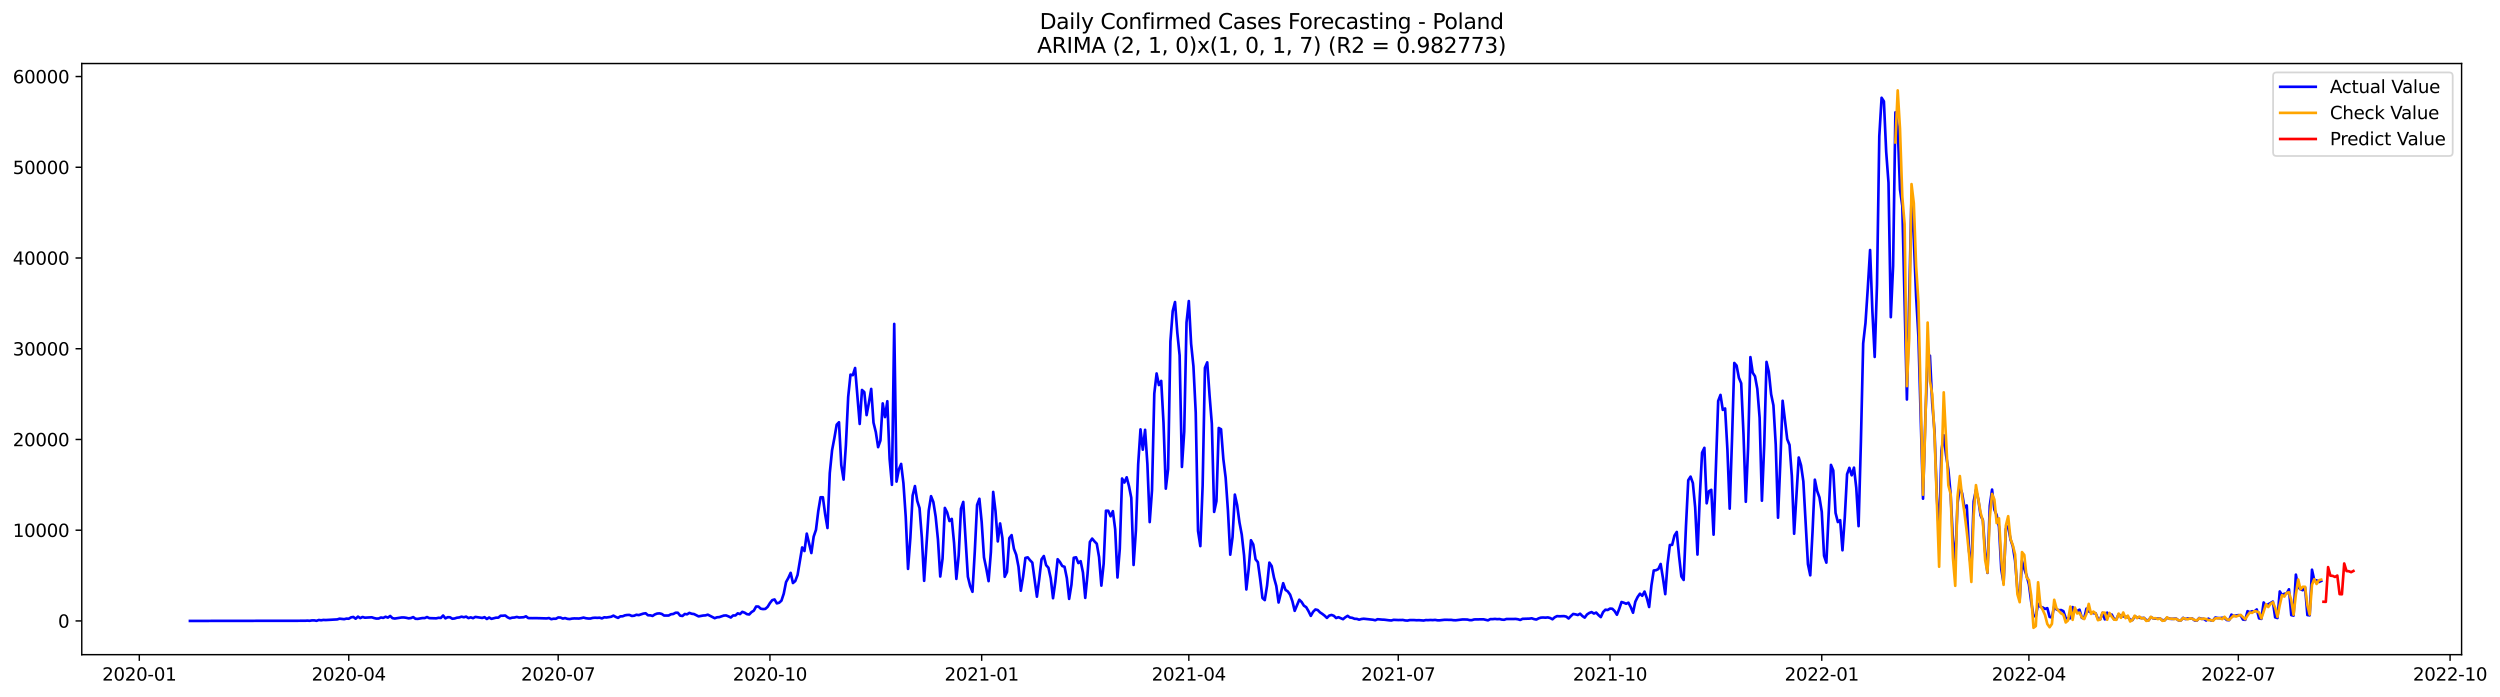 <?xml version="1.0" encoding="utf-8" standalone="no"?>
<!DOCTYPE svg PUBLIC "-//W3C//DTD SVG 1.1//EN"
  "http://www.w3.org/Graphics/SVG/1.1/DTD/svg11.dtd">
<svg xmlns:xlink="http://www.w3.org/1999/xlink" width="1406.828pt" height="392.274pt" viewBox="0 0 1406.828 392.274" xmlns="http://www.w3.org/2000/svg" version="1.1">
 <defs>
  <style type="text/css">*{stroke-linejoin: round; stroke-linecap: butt}</style>
 </defs>
 <g id="figure_1">
  <g id="patch_1">
   <path d="M 0 392.274 
L 1406.828 392.274 
L 1406.828 0 
L 0 0 
z
" style="fill: #ffffff"/>
  </g>
  <g id="axes_1">
   <g id="patch_2">
    <path d="M 46.013 368.396 
L 1385.213 368.396 
L 1385.213 35.755 
L 46.013 35.755 
z
" style="fill: #ffffff"/>
   </g>
   <g id="matplotlib.axis_1">
    <g id="xtick_1">
     <g id="line2d_1">
      <defs>
       <path id="m3049cdb1d5" d="M 0 0 
L 0 3.5 
" style="stroke: #000000; stroke-width: 0.8"/>
      </defs>
      <g>
       <use xlink:href="#m3049cdb1d5" x="78.392" y="368.396" style="stroke: #000000; stroke-width: 0.8"/>
      </g>
     </g>
     <g id="text_1">
      <!-- 2020-01 -->
      <g transform="translate(57.5 382.994)scale(0.1 -0.1)">
       <defs>
        <path id="DejaVuSans-32" d="M 1228 531 
L 3431 531 
L 3431 0 
L 469 0 
L 469 531 
Q 828 903 1448 1529 
Q 2069 2156 2228 2338 
Q 2531 2678 2651 2914 
Q 2772 3150 2772 3378 
Q 2772 3750 2511 3984 
Q 2250 4219 1831 4219 
Q 1534 4219 1204 4116 
Q 875 4013 500 3803 
L 500 4441 
Q 881 4594 1212 4672 
Q 1544 4750 1819 4750 
Q 2544 4750 2975 4387 
Q 3406 4025 3406 3419 
Q 3406 3131 3298 2873 
Q 3191 2616 2906 2266 
Q 2828 2175 2409 1742 
Q 1991 1309 1228 531 
z
" transform="scale(0.016)"/>
        <path id="DejaVuSans-30" d="M 2034 4250 
Q 1547 4250 1301 3770 
Q 1056 3291 1056 2328 
Q 1056 1369 1301 889 
Q 1547 409 2034 409 
Q 2525 409 2770 889 
Q 3016 1369 3016 2328 
Q 3016 3291 2770 3770 
Q 2525 4250 2034 4250 
z
M 2034 4750 
Q 2819 4750 3233 4129 
Q 3647 3509 3647 2328 
Q 3647 1150 3233 529 
Q 2819 -91 2034 -91 
Q 1250 -91 836 529 
Q 422 1150 422 2328 
Q 422 3509 836 4129 
Q 1250 4750 2034 4750 
z
" transform="scale(0.016)"/>
        <path id="DejaVuSans-2d" d="M 313 2009 
L 1997 2009 
L 1997 1497 
L 313 1497 
L 313 2009 
z
" transform="scale(0.016)"/>
        <path id="DejaVuSans-31" d="M 794 531 
L 1825 531 
L 1825 4091 
L 703 3866 
L 703 4441 
L 1819 4666 
L 2450 4666 
L 2450 531 
L 3481 531 
L 3481 0 
L 794 0 
L 794 531 
z
" transform="scale(0.016)"/>
       </defs>
       <use xlink:href="#DejaVuSans-32"/>
       <use xlink:href="#DejaVuSans-30" x="63.623"/>
       <use xlink:href="#DejaVuSans-32" x="127.246"/>
       <use xlink:href="#DejaVuSans-30" x="190.869"/>
       <use xlink:href="#DejaVuSans-2d" x="254.492"/>
       <use xlink:href="#DejaVuSans-30" x="290.576"/>
       <use xlink:href="#DejaVuSans-31" x="354.199"/>
      </g>
     </g>
    </g>
    <g id="xtick_2">
     <g id="line2d_2">
      <g>
       <use xlink:href="#m3049cdb1d5" x="196.252" y="368.396" style="stroke: #000000; stroke-width: 0.8"/>
      </g>
     </g>
     <g id="text_2">
      <!-- 2020-04 -->
      <g transform="translate(175.36 382.994)scale(0.1 -0.1)">
       <defs>
        <path id="DejaVuSans-34" d="M 2419 4116 
L 825 1625 
L 2419 1625 
L 2419 4116 
z
M 2253 4666 
L 3047 4666 
L 3047 1625 
L 3713 1625 
L 3713 1100 
L 3047 1100 
L 3047 0 
L 2419 0 
L 2419 1100 
L 313 1100 
L 313 1709 
L 2253 4666 
z
" transform="scale(0.016)"/>
       </defs>
       <use xlink:href="#DejaVuSans-32"/>
       <use xlink:href="#DejaVuSans-30" x="63.623"/>
       <use xlink:href="#DejaVuSans-32" x="127.246"/>
       <use xlink:href="#DejaVuSans-30" x="190.869"/>
       <use xlink:href="#DejaVuSans-2d" x="254.492"/>
       <use xlink:href="#DejaVuSans-30" x="290.576"/>
       <use xlink:href="#DejaVuSans-34" x="354.199"/>
      </g>
     </g>
    </g>
    <g id="xtick_3">
     <g id="line2d_3">
      <g>
       <use xlink:href="#m3049cdb1d5" x="314.112" y="368.396" style="stroke: #000000; stroke-width: 0.8"/>
      </g>
     </g>
     <g id="text_3">
      <!-- 2020-07 -->
      <g transform="translate(293.22 382.994)scale(0.1 -0.1)">
       <defs>
        <path id="DejaVuSans-37" d="M 525 4666 
L 3525 4666 
L 3525 4397 
L 1831 0 
L 1172 0 
L 2766 4134 
L 525 4134 
L 525 4666 
z
" transform="scale(0.016)"/>
       </defs>
       <use xlink:href="#DejaVuSans-32"/>
       <use xlink:href="#DejaVuSans-30" x="63.623"/>
       <use xlink:href="#DejaVuSans-32" x="127.246"/>
       <use xlink:href="#DejaVuSans-30" x="190.869"/>
       <use xlink:href="#DejaVuSans-2d" x="254.492"/>
       <use xlink:href="#DejaVuSans-30" x="290.576"/>
       <use xlink:href="#DejaVuSans-37" x="354.199"/>
      </g>
     </g>
    </g>
    <g id="xtick_4">
     <g id="line2d_4">
      <g>
       <use xlink:href="#m3049cdb1d5" x="433.267" y="368.396" style="stroke: #000000; stroke-width: 0.8"/>
      </g>
     </g>
     <g id="text_4">
      <!-- 2020-10 -->
      <g transform="translate(412.375 382.994)scale(0.1 -0.1)">
       <use xlink:href="#DejaVuSans-32"/>
       <use xlink:href="#DejaVuSans-30" x="63.623"/>
       <use xlink:href="#DejaVuSans-32" x="127.246"/>
       <use xlink:href="#DejaVuSans-30" x="190.869"/>
       <use xlink:href="#DejaVuSans-2d" x="254.492"/>
       <use xlink:href="#DejaVuSans-31" x="290.576"/>
       <use xlink:href="#DejaVuSans-30" x="354.199"/>
      </g>
     </g>
    </g>
    <g id="xtick_5">
     <g id="line2d_5">
      <g>
       <use xlink:href="#m3049cdb1d5" x="552.422" y="368.396" style="stroke: #000000; stroke-width: 0.8"/>
      </g>
     </g>
     <g id="text_5">
      <!-- 2021-01 -->
      <g transform="translate(531.53 382.994)scale(0.1 -0.1)">
       <use xlink:href="#DejaVuSans-32"/>
       <use xlink:href="#DejaVuSans-30" x="63.623"/>
       <use xlink:href="#DejaVuSans-32" x="127.246"/>
       <use xlink:href="#DejaVuSans-31" x="190.869"/>
       <use xlink:href="#DejaVuSans-2d" x="254.492"/>
       <use xlink:href="#DejaVuSans-30" x="290.576"/>
       <use xlink:href="#DejaVuSans-31" x="354.199"/>
      </g>
     </g>
    </g>
    <g id="xtick_6">
     <g id="line2d_6">
      <g>
       <use xlink:href="#m3049cdb1d5" x="668.987" y="368.396" style="stroke: #000000; stroke-width: 0.8"/>
      </g>
     </g>
     <g id="text_6">
      <!-- 2021-04 -->
      <g transform="translate(648.095 382.994)scale(0.1 -0.1)">
       <use xlink:href="#DejaVuSans-32"/>
       <use xlink:href="#DejaVuSans-30" x="63.623"/>
       <use xlink:href="#DejaVuSans-32" x="127.246"/>
       <use xlink:href="#DejaVuSans-31" x="190.869"/>
       <use xlink:href="#DejaVuSans-2d" x="254.492"/>
       <use xlink:href="#DejaVuSans-30" x="290.576"/>
       <use xlink:href="#DejaVuSans-34" x="354.199"/>
      </g>
     </g>
    </g>
    <g id="xtick_7">
     <g id="line2d_7">
      <g>
       <use xlink:href="#m3049cdb1d5" x="786.847" y="368.396" style="stroke: #000000; stroke-width: 0.8"/>
      </g>
     </g>
     <g id="text_7">
      <!-- 2021-07 -->
      <g transform="translate(765.955 382.994)scale(0.1 -0.1)">
       <use xlink:href="#DejaVuSans-32"/>
       <use xlink:href="#DejaVuSans-30" x="63.623"/>
       <use xlink:href="#DejaVuSans-32" x="127.246"/>
       <use xlink:href="#DejaVuSans-31" x="190.869"/>
       <use xlink:href="#DejaVuSans-2d" x="254.492"/>
       <use xlink:href="#DejaVuSans-30" x="290.576"/>
       <use xlink:href="#DejaVuSans-37" x="354.199"/>
      </g>
     </g>
    </g>
    <g id="xtick_8">
     <g id="line2d_8">
      <g>
       <use xlink:href="#m3049cdb1d5" x="906.002" y="368.396" style="stroke: #000000; stroke-width: 0.8"/>
      </g>
     </g>
     <g id="text_8">
      <!-- 2021-10 -->
      <g transform="translate(885.11 382.994)scale(0.1 -0.1)">
       <use xlink:href="#DejaVuSans-32"/>
       <use xlink:href="#DejaVuSans-30" x="63.623"/>
       <use xlink:href="#DejaVuSans-32" x="127.246"/>
       <use xlink:href="#DejaVuSans-31" x="190.869"/>
       <use xlink:href="#DejaVuSans-2d" x="254.492"/>
       <use xlink:href="#DejaVuSans-31" x="290.576"/>
       <use xlink:href="#DejaVuSans-30" x="354.199"/>
      </g>
     </g>
    </g>
    <g id="xtick_9">
     <g id="line2d_9">
      <g>
       <use xlink:href="#m3049cdb1d5" x="1025.157" y="368.396" style="stroke: #000000; stroke-width: 0.8"/>
      </g>
     </g>
     <g id="text_9">
      <!-- 2022-01 -->
      <g transform="translate(1004.265 382.994)scale(0.1 -0.1)">
       <use xlink:href="#DejaVuSans-32"/>
       <use xlink:href="#DejaVuSans-30" x="63.623"/>
       <use xlink:href="#DejaVuSans-32" x="127.246"/>
       <use xlink:href="#DejaVuSans-32" x="190.869"/>
       <use xlink:href="#DejaVuSans-2d" x="254.492"/>
       <use xlink:href="#DejaVuSans-30" x="290.576"/>
       <use xlink:href="#DejaVuSans-31" x="354.199"/>
      </g>
     </g>
    </g>
    <g id="xtick_10">
     <g id="line2d_10">
      <g>
       <use xlink:href="#m3049cdb1d5" x="1141.722" y="368.396" style="stroke: #000000; stroke-width: 0.8"/>
      </g>
     </g>
     <g id="text_10">
      <!-- 2022-04 -->
      <g transform="translate(1120.83 382.994)scale(0.1 -0.1)">
       <use xlink:href="#DejaVuSans-32"/>
       <use xlink:href="#DejaVuSans-30" x="63.623"/>
       <use xlink:href="#DejaVuSans-32" x="127.246"/>
       <use xlink:href="#DejaVuSans-32" x="190.869"/>
       <use xlink:href="#DejaVuSans-2d" x="254.492"/>
       <use xlink:href="#DejaVuSans-30" x="290.576"/>
       <use xlink:href="#DejaVuSans-34" x="354.199"/>
      </g>
     </g>
    </g>
    <g id="xtick_11">
     <g id="line2d_11">
      <g>
       <use xlink:href="#m3049cdb1d5" x="1259.582" y="368.396" style="stroke: #000000; stroke-width: 0.8"/>
      </g>
     </g>
     <g id="text_11">
      <!-- 2022-07 -->
      <g transform="translate(1238.69 382.994)scale(0.1 -0.1)">
       <use xlink:href="#DejaVuSans-32"/>
       <use xlink:href="#DejaVuSans-30" x="63.623"/>
       <use xlink:href="#DejaVuSans-32" x="127.246"/>
       <use xlink:href="#DejaVuSans-32" x="190.869"/>
       <use xlink:href="#DejaVuSans-2d" x="254.492"/>
       <use xlink:href="#DejaVuSans-30" x="290.576"/>
       <use xlink:href="#DejaVuSans-37" x="354.199"/>
      </g>
     </g>
    </g>
    <g id="xtick_12">
     <g id="line2d_12">
      <g>
       <use xlink:href="#m3049cdb1d5" x="1378.737" y="368.396" style="stroke: #000000; stroke-width: 0.8"/>
      </g>
     </g>
     <g id="text_12">
      <!-- 2022-10 -->
      <g transform="translate(1357.845 382.994)scale(0.1 -0.1)">
       <use xlink:href="#DejaVuSans-32"/>
       <use xlink:href="#DejaVuSans-30" x="63.623"/>
       <use xlink:href="#DejaVuSans-32" x="127.246"/>
       <use xlink:href="#DejaVuSans-32" x="190.869"/>
       <use xlink:href="#DejaVuSans-2d" x="254.492"/>
       <use xlink:href="#DejaVuSans-31" x="290.576"/>
       <use xlink:href="#DejaVuSans-30" x="354.199"/>
      </g>
     </g>
    </g>
   </g>
   <g id="matplotlib.axis_2">
    <g id="ytick_1">
     <g id="line2d_13">
      <defs>
       <path id="m48a2586367" d="M 0 0 
L -3.5 0 
" style="stroke: #000000; stroke-width: 0.8"/>
      </defs>
      <g>
       <use xlink:href="#m48a2586367" x="46.013" y="349.417" style="stroke: #000000; stroke-width: 0.8"/>
      </g>
     </g>
     <g id="text_13">
      <!-- 0 -->
      <g transform="translate(32.65 353.217)scale(0.1 -0.1)">
       <use xlink:href="#DejaVuSans-30"/>
      </g>
     </g>
    </g>
    <g id="ytick_2">
     <g id="line2d_14">
      <g>
       <use xlink:href="#m48a2586367" x="46.013" y="298.358" style="stroke: #000000; stroke-width: 0.8"/>
      </g>
     </g>
     <g id="text_14">
      <!-- 10000 -->
      <g transform="translate(7.2 302.158)scale(0.1 -0.1)">
       <use xlink:href="#DejaVuSans-31"/>
       <use xlink:href="#DejaVuSans-30" x="63.623"/>
       <use xlink:href="#DejaVuSans-30" x="127.246"/>
       <use xlink:href="#DejaVuSans-30" x="190.869"/>
       <use xlink:href="#DejaVuSans-30" x="254.492"/>
      </g>
     </g>
    </g>
    <g id="ytick_3">
     <g id="line2d_15">
      <g>
       <use xlink:href="#m48a2586367" x="46.013" y="247.299" style="stroke: #000000; stroke-width: 0.8"/>
      </g>
     </g>
     <g id="text_15">
      <!-- 20000 -->
      <g transform="translate(7.2 251.098)scale(0.1 -0.1)">
       <use xlink:href="#DejaVuSans-32"/>
       <use xlink:href="#DejaVuSans-30" x="63.623"/>
       <use xlink:href="#DejaVuSans-30" x="127.246"/>
       <use xlink:href="#DejaVuSans-30" x="190.869"/>
       <use xlink:href="#DejaVuSans-30" x="254.492"/>
      </g>
     </g>
    </g>
    <g id="ytick_4">
     <g id="line2d_16">
      <g>
       <use xlink:href="#m48a2586367" x="46.013" y="196.24" style="stroke: #000000; stroke-width: 0.8"/>
      </g>
     </g>
     <g id="text_16">
      <!-- 30000 -->
      <g transform="translate(7.2 200.039)scale(0.1 -0.1)">
       <defs>
        <path id="DejaVuSans-33" d="M 2597 2516 
Q 3050 2419 3304 2112 
Q 3559 1806 3559 1356 
Q 3559 666 3084 287 
Q 2609 -91 1734 -91 
Q 1441 -91 1130 -33 
Q 819 25 488 141 
L 488 750 
Q 750 597 1062 519 
Q 1375 441 1716 441 
Q 2309 441 2620 675 
Q 2931 909 2931 1356 
Q 2931 1769 2642 2001 
Q 2353 2234 1838 2234 
L 1294 2234 
L 1294 2753 
L 1863 2753 
Q 2328 2753 2575 2939 
Q 2822 3125 2822 3475 
Q 2822 3834 2567 4026 
Q 2313 4219 1838 4219 
Q 1578 4219 1281 4162 
Q 984 4106 628 3988 
L 628 4550 
Q 988 4650 1302 4700 
Q 1616 4750 1894 4750 
Q 2613 4750 3031 4423 
Q 3450 4097 3450 3541 
Q 3450 3153 3228 2886 
Q 3006 2619 2597 2516 
z
" transform="scale(0.016)"/>
       </defs>
       <use xlink:href="#DejaVuSans-33"/>
       <use xlink:href="#DejaVuSans-30" x="63.623"/>
       <use xlink:href="#DejaVuSans-30" x="127.246"/>
       <use xlink:href="#DejaVuSans-30" x="190.869"/>
       <use xlink:href="#DejaVuSans-30" x="254.492"/>
      </g>
     </g>
    </g>
    <g id="ytick_5">
     <g id="line2d_17">
      <g>
       <use xlink:href="#m48a2586367" x="46.013" y="145.181" style="stroke: #000000; stroke-width: 0.8"/>
      </g>
     </g>
     <g id="text_17">
      <!-- 40000 -->
      <g transform="translate(7.2 148.98)scale(0.1 -0.1)">
       <use xlink:href="#DejaVuSans-34"/>
       <use xlink:href="#DejaVuSans-30" x="63.623"/>
       <use xlink:href="#DejaVuSans-30" x="127.246"/>
       <use xlink:href="#DejaVuSans-30" x="190.869"/>
       <use xlink:href="#DejaVuSans-30" x="254.492"/>
      </g>
     </g>
    </g>
    <g id="ytick_6">
     <g id="line2d_18">
      <g>
       <use xlink:href="#m48a2586367" x="46.013" y="94.122" style="stroke: #000000; stroke-width: 0.8"/>
      </g>
     </g>
     <g id="text_18">
      <!-- 50000 -->
      <g transform="translate(7.2 97.921)scale(0.1 -0.1)">
       <defs>
        <path id="DejaVuSans-35" d="M 691 4666 
L 3169 4666 
L 3169 4134 
L 1269 4134 
L 1269 2991 
Q 1406 3038 1543 3061 
Q 1681 3084 1819 3084 
Q 2600 3084 3056 2656 
Q 3513 2228 3513 1497 
Q 3513 744 3044 326 
Q 2575 -91 1722 -91 
Q 1428 -91 1123 -41 
Q 819 9 494 109 
L 494 744 
Q 775 591 1075 516 
Q 1375 441 1709 441 
Q 2250 441 2565 725 
Q 2881 1009 2881 1497 
Q 2881 1984 2565 2268 
Q 2250 2553 1709 2553 
Q 1456 2553 1204 2497 
Q 953 2441 691 2322 
L 691 4666 
z
" transform="scale(0.016)"/>
       </defs>
       <use xlink:href="#DejaVuSans-35"/>
       <use xlink:href="#DejaVuSans-30" x="63.623"/>
       <use xlink:href="#DejaVuSans-30" x="127.246"/>
       <use xlink:href="#DejaVuSans-30" x="190.869"/>
       <use xlink:href="#DejaVuSans-30" x="254.492"/>
      </g>
     </g>
    </g>
    <g id="ytick_7">
     <g id="line2d_19">
      <g>
       <use xlink:href="#m48a2586367" x="46.013" y="43.063" style="stroke: #000000; stroke-width: 0.8"/>
      </g>
     </g>
     <g id="text_19">
      <!-- 60000 -->
      <g transform="translate(7.2 46.862)scale(0.1 -0.1)">
       <defs>
        <path id="DejaVuSans-36" d="M 2113 2584 
Q 1688 2584 1439 2293 
Q 1191 2003 1191 1497 
Q 1191 994 1439 701 
Q 1688 409 2113 409 
Q 2538 409 2786 701 
Q 3034 994 3034 1497 
Q 3034 2003 2786 2293 
Q 2538 2584 2113 2584 
z
M 3366 4563 
L 3366 3988 
Q 3128 4100 2886 4159 
Q 2644 4219 2406 4219 
Q 1781 4219 1451 3797 
Q 1122 3375 1075 2522 
Q 1259 2794 1537 2939 
Q 1816 3084 2150 3084 
Q 2853 3084 3261 2657 
Q 3669 2231 3669 1497 
Q 3669 778 3244 343 
Q 2819 -91 2113 -91 
Q 1303 -91 875 529 
Q 447 1150 447 2328 
Q 447 3434 972 4092 
Q 1497 4750 2381 4750 
Q 2619 4750 2861 4703 
Q 3103 4656 3366 4563 
z
" transform="scale(0.016)"/>
       </defs>
       <use xlink:href="#DejaVuSans-36"/>
       <use xlink:href="#DejaVuSans-30" x="63.623"/>
       <use xlink:href="#DejaVuSans-30" x="127.246"/>
       <use xlink:href="#DejaVuSans-30" x="190.869"/>
       <use xlink:href="#DejaVuSans-30" x="254.492"/>
      </g>
     </g>
    </g>
   </g>
   <g id="line2d_20">
    <path d="M 106.885 349.417 
L 171.643 349.32 
L 172.939 349.239 
L 174.234 349.336 
L 175.529 349.121 
L 176.824 349.106 
L 178.119 349.351 
L 179.414 348.886 
L 180.71 349.06 
L 182.005 348.851 
L 183.3 348.917 
L 189.776 348.56 
L 191.071 348.146 
L 193.661 348.432 
L 194.956 348.11 
L 196.252 348.177 
L 197.547 347.416 
L 198.842 347.186 
L 200.137 348.172 
L 201.432 346.992 
L 202.727 347.829 
L 204.023 347.196 
L 205.318 347.595 
L 209.203 347.37 
L 210.498 347.794 
L 211.794 348.09 
L 213.089 348.049 
L 214.384 347.477 
L 215.679 347.702 
L 216.974 347.064 
L 218.269 347.564 
L 219.565 346.635 
L 220.86 347.855 
L 222.155 348.075 
L 224.745 347.671 
L 226.04 347.472 
L 227.336 347.472 
L 228.631 347.661 
L 229.926 347.962 
L 231.221 347.804 
L 232.516 347.263 
L 233.811 348.207 
L 235.107 348.253 
L 237.697 347.794 
L 238.992 347.819 
L 240.287 347.247 
L 241.582 347.84 
L 245.468 347.962 
L 246.763 347.656 
L 248.058 347.732 
L 249.353 346.379 
L 250.648 347.972 
L 251.944 347.319 
L 253.239 347.37 
L 254.534 348.187 
L 255.829 348.029 
L 257.124 347.6 
L 258.419 347.462 
L 259.715 347.012 
L 261.01 347.355 
L 262.305 346.987 
L 263.6 347.824 
L 264.895 347.401 
L 266.19 347.86 
L 267.486 347.155 
L 271.371 347.732 
L 272.666 347.293 
L 273.961 348.32 
L 275.257 347.482 
L 276.552 348.243 
L 279.142 347.574 
L 280.437 347.569 
L 281.732 346.476 
L 283.028 346.481 
L 284.323 346.359 
L 285.618 347.375 
L 286.913 347.977 
L 288.208 347.584 
L 289.503 347.498 
L 290.799 347.171 
L 292.094 347.503 
L 294.684 347.339 
L 295.979 346.834 
L 297.274 347.814 
L 299.865 347.865 
L 301.16 347.829 
L 303.75 347.886 
L 307.636 348.008 
L 308.931 347.789 
L 310.226 348.432 
L 311.521 348.156 
L 312.816 348.197 
L 314.112 347.467 
L 315.407 347.523 
L 316.702 348.095 
L 317.997 347.814 
L 319.292 348.238 
L 320.587 348.371 
L 321.883 348.105 
L 323.178 348.003 
L 325.768 348.064 
L 327.063 347.86 
L 328.358 347.528 
L 329.654 347.891 
L 330.949 348.054 
L 332.244 348.069 
L 333.539 347.717 
L 334.834 347.615 
L 336.129 347.686 
L 337.424 347.589 
L 338.72 347.993 
L 340.015 347.38 
L 341.31 347.477 
L 343.9 347.079 
L 345.195 346.436 
L 346.491 347.155 
L 347.786 347.697 
L 349.081 346.854 
L 350.376 346.803 
L 351.671 346.277 
L 352.966 346.063 
L 354.262 346.058 
L 355.557 346.619 
L 356.852 346.481 
L 358.147 345.945 
L 359.442 346.15 
L 362.033 345.287 
L 363.328 345.113 
L 364.623 346.231 
L 365.918 346.257 
L 367.213 346.604 
L 368.508 345.767 
L 369.804 345.276 
L 371.099 345.169 
L 372.394 345.481 
L 373.689 346.384 
L 376.279 346.369 
L 377.575 345.665 
L 378.87 345.501 
L 380.165 344.807 
L 381.46 344.822 
L 382.755 346.451 
L 384.05 346.619 
L 385.346 345.522 
L 386.641 345.695 
L 387.936 344.888 
L 389.231 345.379 
L 390.526 345.542 
L 393.117 346.854 
L 395.707 346.379 
L 397.002 346.293 
L 398.297 345.889 
L 402.183 347.875 
L 403.478 347.375 
L 404.773 347.268 
L 407.363 346.384 
L 408.659 346.338 
L 409.954 346.854 
L 411.249 347.492 
L 412.544 346.328 
L 413.839 346.354 
L 415.134 345.144 
L 416.43 345.552 
L 417.725 344.301 
L 419.02 344.771 
L 420.315 345.598 
L 421.61 345.787 
L 422.905 344.444 
L 424.201 343.617 
L 425.496 341.314 
L 426.791 341.33 
L 428.086 342.524 
L 429.381 342.749 
L 430.676 342.647 
L 431.971 341.493 
L 433.267 339.374 
L 434.562 337.715 
L 435.857 337.332 
L 437.152 339.543 
L 438.447 339.175 
L 439.742 338.001 
L 441.038 334.084 
L 442.333 327.564 
L 443.628 325.22 
L 444.923 322.356 
L 446.218 328.085 
L 447.513 326.982 
L 448.809 323.541 
L 451.399 308.065 
L 452.694 310.076 
L 453.989 300.288 
L 456.58 311.215 
L 457.875 301.978 
L 459.17 298.154 
L 460.465 287.6 
L 461.76 279.814 
L 463.055 279.834 
L 464.351 289.464 
L 465.646 297.128 
L 466.941 266.191 
L 468.236 253.324 
L 469.531 246.503 
L 470.826 238.982 
L 472.122 237.613 
L 473.417 261.744 
L 474.712 269.878 
L 476.007 250.547 
L 477.302 223.342 
L 478.597 210.828 
L 479.893 211.119 
L 481.188 207.09 
L 483.778 238.553 
L 485.073 219.452 
L 486.368 220.641 
L 487.664 233.6 
L 488.959 226.615 
L 490.254 218.854 
L 491.549 237.833 
L 492.844 243.133 
L 494.139 251.629 
L 495.435 247.897 
L 496.73 227.003 
L 498.025 234.718 
L 499.32 225.788 
L 500.615 258.246 
L 501.91 272.819 
L 503.206 182.286 
L 504.501 271.011 
L 505.796 264.2 
L 507.091 261.065 
L 508.386 271.925 
L 509.681 290.791 
L 510.977 320.13 
L 512.272 302.887 
L 513.567 278.838 
L 514.862 273.528 
L 516.157 281.836 
L 517.452 285.966 
L 518.748 302.566 
L 520.043 326.844 
L 522.633 287.299 
L 523.928 279.211 
L 525.223 282.504 
L 526.518 290.705 
L 527.814 303.587 
L 529.109 324.419 
L 530.404 314.319 
L 531.699 285.823 
L 532.994 288.386 
L 534.289 293.201 
L 535.585 291.996 
L 536.88 305.558 
L 538.175 325.762 
L 539.47 312.696 
L 540.765 286.319 
L 542.06 282.453 
L 544.651 324.511 
L 545.946 329.8 
L 547.241 333.022 
L 548.536 310.49 
L 549.831 284.164 
L 551.127 280.671 
L 552.422 293.783 
L 553.717 313.645 
L 555.012 319.895 
L 556.307 327.028 
L 557.602 310.633 
L 558.898 276.811 
L 560.193 287.539 
L 561.488 304.674 
L 562.783 294.559 
L 564.078 302.785 
L 565.373 324.587 
L 566.669 321.876 
L 567.964 302.821 
L 569.259 301.131 
L 570.554 308.785 
L 571.849 312.185 
L 573.144 318.935 
L 574.44 332.404 
L 575.735 324.449 
L 577.03 313.967 
L 578.325 313.635 
L 579.62 315.244 
L 580.915 316.581 
L 583.506 335.764 
L 584.801 325.915 
L 586.096 314.748 
L 587.391 312.895 
L 588.686 318.042 
L 589.982 319.476 
L 591.277 325.363 
L 592.572 336.632 
L 593.867 327.329 
L 595.162 314.692 
L 596.457 316.254 
L 597.753 318.511 
L 599.048 318.956 
L 600.343 325.292 
L 601.638 337.005 
L 602.933 328.999 
L 604.228 313.88 
L 605.524 313.61 
L 606.819 316.852 
L 608.114 315.795 
L 609.409 322.182 
L 610.704 336.438 
L 611.999 322.989 
L 613.295 305.001 
L 614.59 303.086 
L 615.885 304.628 
L 617.18 305.971 
L 618.475 313.472 
L 619.77 329.55 
L 621.065 317.23 
L 622.361 287.396 
L 623.656 287.416 
L 624.951 290.516 
L 626.246 287.651 
L 627.541 297.843 
L 628.836 324.98 
L 630.132 308.897 
L 631.427 269.265 
L 632.722 271.537 
L 634.017 268.586 
L 635.312 273.569 
L 636.607 280.135 
L 637.903 317.919 
L 639.198 298.598 
L 640.493 261.203 
L 641.788 241.627 
L 643.083 253.054 
L 644.378 241.872 
L 645.674 261.228 
L 646.969 293.789 
L 648.264 275.923 
L 649.559 221.499 
L 650.854 210.159 
L 652.149 216.684 
L 653.445 214.335 
L 654.74 237.853 
L 656.035 274.978 
L 657.33 263.944 
L 658.625 192.145 
L 659.92 175.051 
L 661.216 169.97 
L 662.511 187.259 
L 663.806 199.988 
L 665.101 262.755 
L 666.396 242.898 
L 667.691 181.479 
L 668.987 169.419 
L 670.282 193.478 
L 671.577 206.079 
L 672.872 232.196 
L 674.167 298.762 
L 675.462 307.314 
L 676.758 273.299 
L 678.053 207.014 
L 679.348 203.904 
L 680.643 222.321 
L 681.938 238.451 
L 683.233 288.065 
L 684.529 282.004 
L 685.824 240.835 
L 687.119 241.55 
L 688.414 258.297 
L 689.709 268.816 
L 691.004 287.375 
L 692.3 312.134 
L 693.595 302.218 
L 694.89 278.333 
L 696.185 284.251 
L 697.48 293.937 
L 698.775 300.86 
L 700.071 312.532 
L 701.366 331.715 
L 702.661 320.258 
L 703.956 304.011 
L 705.251 306.395 
L 706.546 314.753 
L 707.842 316.357 
L 709.137 325.848 
L 710.432 336.535 
L 711.727 337.694 
L 713.022 329.509 
L 714.317 316.602 
L 715.612 318.542 
L 716.908 325.057 
L 718.203 329.729 
L 719.498 339.047 
L 722.088 328.182 
L 723.383 331.94 
L 724.679 332.813 
L 725.974 334.626 
L 727.269 338.348 
L 728.564 343.745 
L 731.154 337.485 
L 732.45 338.746 
L 733.745 340.839 
L 735.04 341.682 
L 736.335 343.923 
L 737.63 346.563 
L 738.925 344.281 
L 740.221 342.969 
L 741.516 343.28 
L 742.811 344.602 
L 744.106 345.455 
L 745.401 346.461 
L 746.696 347.717 
L 747.992 346.43 
L 749.287 346.053 
L 750.582 346.533 
L 751.877 347.789 
L 753.172 347.309 
L 755.763 348.437 
L 757.058 347.37 
L 758.353 346.558 
L 759.648 347.487 
L 760.943 347.681 
L 762.238 348.212 
L 763.534 348.263 
L 764.829 348.708 
L 766.124 348.34 
L 767.419 348.182 
L 772.6 348.738 
L 773.895 349.045 
L 775.19 348.447 
L 777.78 348.682 
L 779.076 348.733 
L 781.666 349.065 
L 782.961 349.157 
L 784.256 348.794 
L 786.847 348.917 
L 789.437 348.866 
L 790.732 349.137 
L 792.027 349.223 
L 793.322 348.932 
L 795.913 348.943 
L 797.208 349.04 
L 798.503 348.983 
L 801.093 349.193 
L 802.389 348.937 
L 803.684 348.973 
L 804.979 348.881 
L 806.274 348.958 
L 807.569 348.835 
L 808.864 349.065 
L 810.16 349.075 
L 812.75 348.784 
L 816.635 348.815 
L 817.93 349.009 
L 819.226 349.04 
L 823.111 348.575 
L 825.701 348.636 
L 826.997 348.958 
L 828.292 348.953 
L 829.587 348.58 
L 834.768 348.498 
L 837.358 349.091 
L 838.653 348.401 
L 839.948 348.417 
L 841.243 348.279 
L 842.539 348.427 
L 843.834 348.34 
L 845.129 348.662 
L 846.424 348.764 
L 847.719 348.32 
L 851.605 348.335 
L 852.9 348.284 
L 854.195 348.473 
L 855.49 348.871 
L 856.785 348.233 
L 860.671 348.12 
L 861.966 347.942 
L 863.261 348.381 
L 864.556 348.631 
L 865.852 347.962 
L 867.147 347.549 
L 868.442 347.498 
L 869.737 347.574 
L 871.032 347.436 
L 872.327 347.768 
L 873.623 348.488 
L 874.918 347.349 
L 876.213 346.706 
L 877.508 346.808 
L 880.098 346.706 
L 881.394 346.987 
L 882.689 348.039 
L 883.984 346.681 
L 885.279 345.496 
L 886.574 345.721 
L 887.869 346.088 
L 889.165 345.353 
L 890.46 346.66 
L 891.755 347.559 
L 893.05 345.797 
L 894.345 344.924 
L 895.64 344.444 
L 896.936 345.271 
L 898.231 344.735 
L 899.526 346.134 
L 900.821 347.268 
L 902.116 344.434 
L 903.411 343.112 
L 904.707 343.265 
L 906.002 342.468 
L 907.297 342.555 
L 908.592 343.852 
L 909.887 345.93 
L 911.182 342.642 
L 912.477 338.766 
L 913.773 339.17 
L 915.068 339.747 
L 916.363 339.149 
L 917.658 341.621 
L 918.953 344.807 
L 920.248 338.588 
L 921.544 335.938 
L 922.839 334.105 
L 924.134 335.274 
L 925.429 332.9 
L 926.724 336.545 
L 928.019 341.575 
L 929.315 329.351 
L 930.61 321.029 
L 931.905 320.87 
L 933.2 320.232 
L 934.495 317.368 
L 935.79 325.282 
L 937.086 334.34 
L 938.381 317.439 
L 939.676 306.701 
L 940.971 306.62 
L 942.266 301.407 
L 943.561 299.349 
L 944.857 312.925 
L 946.152 324.378 
L 947.447 326.354 
L 948.742 296.142 
L 950.037 270.22 
L 951.332 268.208 
L 952.628 271.833 
L 953.923 285.558 
L 955.218 312.073 
L 956.513 279.747 
L 957.808 254.723 
L 959.103 252.002 
L 960.399 283.219 
L 961.694 276.413 
L 962.989 275.647 
L 964.284 300.87 
L 966.874 225.645 
L 968.17 222.219 
L 969.465 230.659 
L 970.76 229.847 
L 972.055 252.793 
L 973.35 286.232 
L 974.645 247.631 
L 975.941 204.251 
L 977.236 205.722 
L 978.531 212.61 
L 979.826 215.704 
L 981.121 244.368 
L 982.416 282.361 
L 983.712 251.895 
L 985.007 200.958 
L 986.302 209.75 
L 987.597 211.757 
L 988.892 218.834 
L 990.187 235.076 
L 991.483 281.764 
L 992.778 250.521 
L 994.073 203.649 
L 995.368 209.214 
L 996.663 221.831 
L 997.958 228.091 
L 999.254 250.107 
L 1000.549 291.327 
L 1001.844 260.268 
L 1003.139 225.528 
L 1005.729 247.161 
L 1007.024 250.404 
L 1008.32 267.845 
L 1009.615 300.35 
L 1012.205 257.445 
L 1013.5 261.851 
L 1014.795 270.909 
L 1017.386 317.49 
L 1018.681 323.75 
L 1019.976 299.124 
L 1021.271 269.934 
L 1022.566 276.27 
L 1023.862 279.941 
L 1025.157 287.978 
L 1026.452 312.757 
L 1027.747 316.622 
L 1030.337 261.611 
L 1031.633 264.777 
L 1032.928 288.652 
L 1034.223 293.778 
L 1035.518 292.706 
L 1036.813 309.658 
L 1038.108 291.2 
L 1039.404 266.84 
L 1040.699 263.26 
L 1041.994 267.473 
L 1043.289 263.163 
L 1044.584 274.56 
L 1045.879 296.081 
L 1047.175 249.097 
L 1048.47 193.238 
L 1049.765 181.765 
L 1051.06 162.214 
L 1052.355 140.698 
L 1053.65 175.189 
L 1054.946 200.851 
L 1056.241 160.269 
L 1057.536 76.68 
L 1058.831 55.016 
L 1060.126 57.028 
L 1061.421 85.493 
L 1062.717 102.868 
L 1064.012 178.487 
L 1065.307 149.695 
L 1066.602 63.226 
L 1067.897 71.273 
L 1069.192 106.703 
L 1070.488 115.832 
L 1073.078 224.813 
L 1075.668 110.175 
L 1076.963 134.525 
L 1078.259 166.759 
L 1079.554 189.465 
L 1082.144 280.625 
L 1083.439 235.785 
L 1084.734 202.086 
L 1086.03 200.151 
L 1087.325 226.983 
L 1088.62 242.75 
L 1089.915 279.533 
L 1091.21 301.131 
L 1092.505 253.574 
L 1093.801 244.935 
L 1095.096 256.153 
L 1096.391 264.149 
L 1097.686 278.19 
L 1098.981 303.99 
L 1100.276 315.918 
L 1101.571 283.143 
L 1102.867 274.192 
L 1104.162 277.628 
L 1105.457 285.65 
L 1106.752 284.445 
L 1108.047 310.112 
L 1109.342 320.911 
L 1110.638 282.142 
L 1111.933 275.688 
L 1113.228 280.871 
L 1114.523 290.02 
L 1115.818 292.675 
L 1117.113 310.725 
L 1118.409 322.382 
L 1119.704 284.623 
L 1120.999 275.509 
L 1122.294 286.783 
L 1123.589 289.893 
L 1124.884 296.449 
L 1126.18 320.344 
L 1127.475 328.156 
L 1128.77 297.546 
L 1130.065 296.188 
L 1131.36 303.525 
L 1132.655 307.391 
L 1133.951 315.575 
L 1135.246 331.588 
L 1136.541 337.332 
L 1137.836 315.688 
L 1139.131 320.109 
L 1140.426 323.934 
L 1141.722 328.795 
L 1143.017 338.69 
L 1144.312 346.609 
L 1145.607 346.9 
L 1146.902 339.798 
L 1148.197 341.457 
L 1149.493 341.845 
L 1150.788 342.657 
L 1152.083 342.223 
L 1153.378 347.161 
L 1154.673 347.472 
L 1155.968 341.125 
L 1157.264 342.953 
L 1158.559 343.403 
L 1159.854 343.29 
L 1161.149 343.923 
L 1162.444 347.829 
L 1163.739 348.059 
L 1165.035 347.88 
L 1166.33 341.641 
L 1167.625 343.408 
L 1168.92 343.821 
L 1170.215 343.091 
L 1171.51 347.661 
L 1172.806 348.054 
L 1174.101 342.494 
L 1175.396 344.102 
L 1177.986 345.047 
L 1179.281 345.128 
L 1180.577 348.223 
L 1181.872 348.463 
L 1183.167 344.873 
L 1184.462 348.534 
L 1185.757 344.766 
L 1187.052 346.313 
L 1188.348 345.843 
L 1189.643 348.401 
L 1190.938 348.478 
L 1192.233 345.705 
L 1193.528 346.527 
L 1194.823 346.859 
L 1197.414 347.201 
L 1198.709 348.708 
L 1200.004 348.932 
L 1201.299 346.813 
L 1202.594 347.446 
L 1205.185 347.809 
L 1206.48 347.707 
L 1207.775 348.932 
L 1209.07 349.085 
L 1210.365 347.278 
L 1211.66 347.972 
L 1212.956 348.146 
L 1215.546 348.069 
L 1216.841 348.994 
L 1218.136 348.999 
L 1219.431 347.651 
L 1220.727 348.11 
L 1222.022 348.299 
L 1224.612 348.115 
L 1225.907 349.101 
L 1227.202 349.147 
L 1228.498 347.692 
L 1229.793 348.386 
L 1231.088 348.018 
L 1232.383 348.156 
L 1233.678 348.075 
L 1234.973 349.131 
L 1236.269 349.188 
L 1237.564 347.778 
L 1238.859 348.233 
L 1240.154 348.253 
L 1241.449 349.172 
L 1242.744 348.115 
L 1244.04 349.085 
L 1245.335 349.177 
L 1246.63 347.508 
L 1247.925 347.763 
L 1249.22 347.86 
L 1250.515 347.651 
L 1251.811 347.661 
L 1253.106 348.922 
L 1254.401 348.968 
L 1255.696 345.869 
L 1256.991 346.635 
L 1259.582 346.139 
L 1260.877 346.277 
L 1262.172 348.611 
L 1263.467 348.81 
L 1264.762 343.929 
L 1266.057 344.495 
L 1267.353 343.964 
L 1268.648 344.077 
L 1269.943 342.963 
L 1271.238 347.967 
L 1272.533 348.258 
L 1273.828 339.032 
L 1275.124 341.013 
L 1276.419 340.022 
L 1277.714 339.343 
L 1279.009 338.537 
L 1280.304 347.39 
L 1281.599 347.789 
L 1282.895 332.833 
L 1284.19 334.86 
L 1285.485 334.11 
L 1286.78 333.936 
L 1288.075 331.608 
L 1289.37 346.144 
L 1290.665 346.415 
L 1291.961 323.362 
L 1293.256 330.428 
L 1294.551 331.628 
L 1295.846 332.129 
L 1297.141 330.607 
L 1298.436 346.104 
L 1299.732 346.267 
L 1301.027 320.595 
L 1302.322 326.589 
L 1303.617 326.553 
L 1304.912 327.513 
L 1306.207 326.926 
L 1306.207 326.926 
" clip-path="url(#pfe93caac67)" style="fill: none; stroke: #0000ff; stroke-width: 1.5; stroke-linecap: square"/>
   </g>
   <g id="line2d_21">
    <path d="M 1066.602 80.142 
L 1067.897 50.876 
L 1069.192 72.527 
L 1070.488 110.873 
L 1071.783 126.168 
L 1073.078 217.284 
L 1074.373 190.277 
L 1075.668 103.597 
L 1076.963 114.38 
L 1078.259 149.684 
L 1079.554 169.967 
L 1082.144 278.399 
L 1083.439 239.039 
L 1084.734 181.51 
L 1086.03 214.382 
L 1087.325 221.879 
L 1088.62 245.074 
L 1091.21 318.92 
L 1092.505 265.066 
L 1093.801 220.789 
L 1096.391 273.119 
L 1097.686 278.015 
L 1098.981 314.014 
L 1100.276 329.656 
L 1101.571 279.537 
L 1102.867 267.901 
L 1104.162 279.626 
L 1105.457 288.543 
L 1106.752 299.126 
L 1108.047 311.745 
L 1109.342 327.467 
L 1110.638 290.149 
L 1111.933 273.005 
L 1114.523 288.464 
L 1115.818 293.246 
L 1117.113 315.224 
L 1118.409 322.23 
L 1119.704 291.363 
L 1120.999 277.958 
L 1122.294 281.102 
L 1123.589 294.358 
L 1124.884 291.685 
L 1126.18 314.444 
L 1127.475 329.1 
L 1128.77 295.746 
L 1130.065 290.479 
L 1131.36 303.132 
L 1132.655 306.786 
L 1133.951 311.993 
L 1135.246 334.35 
L 1136.541 338.873 
L 1137.836 310.677 
L 1139.131 312.285 
L 1140.426 324.945 
L 1141.722 326.381 
L 1143.017 335.206 
L 1144.312 353.276 
L 1145.607 352.318 
L 1146.902 327.665 
L 1148.197 340.848 
L 1149.493 343.188 
L 1150.788 346.045 
L 1152.083 351.143 
L 1153.378 352.961 
L 1154.673 351.096 
L 1155.968 337.526 
L 1157.264 342.388 
L 1159.854 345.172 
L 1161.149 345.929 
L 1162.444 350.279 
L 1163.739 349.167 
L 1165.035 341.332 
L 1166.33 348.805 
L 1167.625 341.894 
L 1168.92 345.24 
L 1170.215 344.749 
L 1171.51 347.393 
L 1172.806 348.363 
L 1174.101 345.499 
L 1175.396 339.825 
L 1176.691 345.476 
L 1177.986 344.172 
L 1179.281 345.144 
L 1180.577 348.99 
L 1181.872 348.631 
L 1183.167 344.721 
L 1184.462 344.77 
L 1185.757 348.772 
L 1187.052 344.916 
L 1188.348 347.046 
L 1189.643 348.691 
L 1190.938 348.786 
L 1192.233 345.294 
L 1193.528 347.684 
L 1194.823 344.676 
L 1196.118 347.86 
L 1197.414 346.45 
L 1198.709 349.727 
L 1200.004 348.841 
L 1201.299 346.464 
L 1202.594 347.865 
L 1203.889 346.963 
L 1205.185 348.039 
L 1206.48 347.738 
L 1207.775 349.39 
L 1209.07 349.159 
L 1210.365 347.117 
L 1211.66 347.98 
L 1212.956 347.863 
L 1214.251 348.392 
L 1215.546 348.015 
L 1216.841 349.348 
L 1218.136 349.154 
L 1219.431 347.386 
L 1220.727 348.268 
L 1222.022 348.138 
L 1223.317 348.369 
L 1224.612 348.182 
L 1225.907 349.065 
L 1227.202 349.157 
L 1228.498 347.831 
L 1231.088 348.52 
L 1232.383 347.992 
L 1233.678 348.17 
L 1234.973 348.896 
L 1236.269 349.157 
L 1237.564 347.91 
L 1238.859 348.33 
L 1240.154 348.111 
L 1241.449 348.317 
L 1242.744 348.993 
L 1244.04 348.921 
L 1245.335 349.302 
L 1246.63 347.963 
L 1247.925 347.975 
L 1249.22 347.825 
L 1250.515 348.409 
L 1251.811 347.089 
L 1253.106 348.563 
L 1254.401 348.834 
L 1256.991 346.325 
L 1258.286 346.954 
L 1259.582 346.412 
L 1260.877 346.023 
L 1263.467 348.468 
L 1264.762 346.393 
L 1266.057 344.677 
L 1267.353 344.881 
L 1268.648 343.863 
L 1269.943 344.142 
L 1271.238 344.64 
L 1272.533 347.978 
L 1273.828 344.206 
L 1275.124 340.038 
L 1276.419 341.604 
L 1277.714 339.83 
L 1279.009 338.918 
L 1280.304 341.988 
L 1281.599 347.103 
L 1282.895 340.514 
L 1284.19 334.881 
L 1285.485 335.723 
L 1286.78 333.608 
L 1288.075 333.285 
L 1289.37 337.729 
L 1290.665 345.93 
L 1291.961 334.505 
L 1293.256 326.108 
L 1294.551 331.593 
L 1295.846 330.225 
L 1297.141 330.221 
L 1298.436 340.515 
L 1299.732 345.835 
L 1301.027 329.08 
L 1302.322 325.93 
L 1303.617 328.626 
L 1304.912 326.516 
L 1306.207 326.189 
L 1306.207 326.189 
" clip-path="url(#pfe93caac67)" style="fill: none; stroke: #ffa500; stroke-width: 1.5; stroke-linecap: square"/>
   </g>
   <g id="line2d_22">
    <path d="M 1307.503 338.627 
L 1308.798 338.681 
L 1310.093 319.141 
L 1311.388 323.945 
L 1312.683 324.065 
L 1313.978 324.662 
L 1315.274 323.894 
L 1316.569 334.327 
L 1317.864 334.414 
L 1319.159 317.091 
L 1320.454 321.34 
L 1321.749 321.45 
L 1323.045 321.98 
L 1324.34 321.298 
" clip-path="url(#pfe93caac67)" style="fill: none; stroke: #ff0000; stroke-width: 1.5; stroke-linecap: square"/>
   </g>
   <g id="patch_3">
    <path d="M 46.013 368.396 
L 46.013 35.755 
" style="fill: none; stroke: #000000; stroke-width: 0.8; stroke-linejoin: miter; stroke-linecap: square"/>
   </g>
   <g id="patch_4">
    <path d="M 1385.213 368.396 
L 1385.213 35.755 
" style="fill: none; stroke: #000000; stroke-width: 0.8; stroke-linejoin: miter; stroke-linecap: square"/>
   </g>
   <g id="patch_5">
    <path d="M 46.013 368.396 
L 1385.213 368.396 
" style="fill: none; stroke: #000000; stroke-width: 0.8; stroke-linejoin: miter; stroke-linecap: square"/>
   </g>
   <g id="patch_6">
    <path d="M 46.013 35.755 
L 1385.213 35.755 
" style="fill: none; stroke: #000000; stroke-width: 0.8; stroke-linejoin: miter; stroke-linecap: square"/>
   </g>
   <g id="text_20">
    <!-- Daily Confirmed Cases Forecasting - Poland -->
    <g transform="translate(585.085 16.318)scale(0.12 -0.12)">
     <defs>
      <path id="DejaVuSans-44" d="M 1259 4147 
L 1259 519 
L 2022 519 
Q 2988 519 3436 956 
Q 3884 1394 3884 2338 
Q 3884 3275 3436 3711 
Q 2988 4147 2022 4147 
L 1259 4147 
z
M 628 4666 
L 1925 4666 
Q 3281 4666 3915 4102 
Q 4550 3538 4550 2338 
Q 4550 1131 3912 565 
Q 3275 0 1925 0 
L 628 0 
L 628 4666 
z
" transform="scale(0.016)"/>
      <path id="DejaVuSans-61" d="M 2194 1759 
Q 1497 1759 1228 1600 
Q 959 1441 959 1056 
Q 959 750 1161 570 
Q 1363 391 1709 391 
Q 2188 391 2477 730 
Q 2766 1069 2766 1631 
L 2766 1759 
L 2194 1759 
z
M 3341 1997 
L 3341 0 
L 2766 0 
L 2766 531 
Q 2569 213 2275 61 
Q 1981 -91 1556 -91 
Q 1019 -91 701 211 
Q 384 513 384 1019 
Q 384 1609 779 1909 
Q 1175 2209 1959 2209 
L 2766 2209 
L 2766 2266 
Q 2766 2663 2505 2880 
Q 2244 3097 1772 3097 
Q 1472 3097 1187 3025 
Q 903 2953 641 2809 
L 641 3341 
Q 956 3463 1253 3523 
Q 1550 3584 1831 3584 
Q 2591 3584 2966 3190 
Q 3341 2797 3341 1997 
z
" transform="scale(0.016)"/>
      <path id="DejaVuSans-69" d="M 603 3500 
L 1178 3500 
L 1178 0 
L 603 0 
L 603 3500 
z
M 603 4863 
L 1178 4863 
L 1178 4134 
L 603 4134 
L 603 4863 
z
" transform="scale(0.016)"/>
      <path id="DejaVuSans-6c" d="M 603 4863 
L 1178 4863 
L 1178 0 
L 603 0 
L 603 4863 
z
" transform="scale(0.016)"/>
      <path id="DejaVuSans-79" d="M 2059 -325 
Q 1816 -950 1584 -1140 
Q 1353 -1331 966 -1331 
L 506 -1331 
L 506 -850 
L 844 -850 
Q 1081 -850 1212 -737 
Q 1344 -625 1503 -206 
L 1606 56 
L 191 3500 
L 800 3500 
L 1894 763 
L 2988 3500 
L 3597 3500 
L 2059 -325 
z
" transform="scale(0.016)"/>
      <path id="DejaVuSans-20" transform="scale(0.016)"/>
      <path id="DejaVuSans-43" d="M 4122 4306 
L 4122 3641 
Q 3803 3938 3442 4084 
Q 3081 4231 2675 4231 
Q 1875 4231 1450 3742 
Q 1025 3253 1025 2328 
Q 1025 1406 1450 917 
Q 1875 428 2675 428 
Q 3081 428 3442 575 
Q 3803 722 4122 1019 
L 4122 359 
Q 3791 134 3420 21 
Q 3050 -91 2638 -91 
Q 1578 -91 968 557 
Q 359 1206 359 2328 
Q 359 3453 968 4101 
Q 1578 4750 2638 4750 
Q 3056 4750 3426 4639 
Q 3797 4528 4122 4306 
z
" transform="scale(0.016)"/>
      <path id="DejaVuSans-6f" d="M 1959 3097 
Q 1497 3097 1228 2736 
Q 959 2375 959 1747 
Q 959 1119 1226 758 
Q 1494 397 1959 397 
Q 2419 397 2687 759 
Q 2956 1122 2956 1747 
Q 2956 2369 2687 2733 
Q 2419 3097 1959 3097 
z
M 1959 3584 
Q 2709 3584 3137 3096 
Q 3566 2609 3566 1747 
Q 3566 888 3137 398 
Q 2709 -91 1959 -91 
Q 1206 -91 779 398 
Q 353 888 353 1747 
Q 353 2609 779 3096 
Q 1206 3584 1959 3584 
z
" transform="scale(0.016)"/>
      <path id="DejaVuSans-6e" d="M 3513 2113 
L 3513 0 
L 2938 0 
L 2938 2094 
Q 2938 2591 2744 2837 
Q 2550 3084 2163 3084 
Q 1697 3084 1428 2787 
Q 1159 2491 1159 1978 
L 1159 0 
L 581 0 
L 581 3500 
L 1159 3500 
L 1159 2956 
Q 1366 3272 1645 3428 
Q 1925 3584 2291 3584 
Q 2894 3584 3203 3211 
Q 3513 2838 3513 2113 
z
" transform="scale(0.016)"/>
      <path id="DejaVuSans-66" d="M 2375 4863 
L 2375 4384 
L 1825 4384 
Q 1516 4384 1395 4259 
Q 1275 4134 1275 3809 
L 1275 3500 
L 2222 3500 
L 2222 3053 
L 1275 3053 
L 1275 0 
L 697 0 
L 697 3053 
L 147 3053 
L 147 3500 
L 697 3500 
L 697 3744 
Q 697 4328 969 4595 
Q 1241 4863 1831 4863 
L 2375 4863 
z
" transform="scale(0.016)"/>
      <path id="DejaVuSans-72" d="M 2631 2963 
Q 2534 3019 2420 3045 
Q 2306 3072 2169 3072 
Q 1681 3072 1420 2755 
Q 1159 2438 1159 1844 
L 1159 0 
L 581 0 
L 581 3500 
L 1159 3500 
L 1159 2956 
Q 1341 3275 1631 3429 
Q 1922 3584 2338 3584 
Q 2397 3584 2469 3576 
Q 2541 3569 2628 3553 
L 2631 2963 
z
" transform="scale(0.016)"/>
      <path id="DejaVuSans-6d" d="M 3328 2828 
Q 3544 3216 3844 3400 
Q 4144 3584 4550 3584 
Q 5097 3584 5394 3201 
Q 5691 2819 5691 2113 
L 5691 0 
L 5113 0 
L 5113 2094 
Q 5113 2597 4934 2840 
Q 4756 3084 4391 3084 
Q 3944 3084 3684 2787 
Q 3425 2491 3425 1978 
L 3425 0 
L 2847 0 
L 2847 2094 
Q 2847 2600 2669 2842 
Q 2491 3084 2119 3084 
Q 1678 3084 1418 2786 
Q 1159 2488 1159 1978 
L 1159 0 
L 581 0 
L 581 3500 
L 1159 3500 
L 1159 2956 
Q 1356 3278 1631 3431 
Q 1906 3584 2284 3584 
Q 2666 3584 2933 3390 
Q 3200 3197 3328 2828 
z
" transform="scale(0.016)"/>
      <path id="DejaVuSans-65" d="M 3597 1894 
L 3597 1613 
L 953 1613 
Q 991 1019 1311 708 
Q 1631 397 2203 397 
Q 2534 397 2845 478 
Q 3156 559 3463 722 
L 3463 178 
Q 3153 47 2828 -22 
Q 2503 -91 2169 -91 
Q 1331 -91 842 396 
Q 353 884 353 1716 
Q 353 2575 817 3079 
Q 1281 3584 2069 3584 
Q 2775 3584 3186 3129 
Q 3597 2675 3597 1894 
z
M 3022 2063 
Q 3016 2534 2758 2815 
Q 2500 3097 2075 3097 
Q 1594 3097 1305 2825 
Q 1016 2553 972 2059 
L 3022 2063 
z
" transform="scale(0.016)"/>
      <path id="DejaVuSans-64" d="M 2906 2969 
L 2906 4863 
L 3481 4863 
L 3481 0 
L 2906 0 
L 2906 525 
Q 2725 213 2448 61 
Q 2172 -91 1784 -91 
Q 1150 -91 751 415 
Q 353 922 353 1747 
Q 353 2572 751 3078 
Q 1150 3584 1784 3584 
Q 2172 3584 2448 3432 
Q 2725 3281 2906 2969 
z
M 947 1747 
Q 947 1113 1208 752 
Q 1469 391 1925 391 
Q 2381 391 2643 752 
Q 2906 1113 2906 1747 
Q 2906 2381 2643 2742 
Q 2381 3103 1925 3103 
Q 1469 3103 1208 2742 
Q 947 2381 947 1747 
z
" transform="scale(0.016)"/>
      <path id="DejaVuSans-73" d="M 2834 3397 
L 2834 2853 
Q 2591 2978 2328 3040 
Q 2066 3103 1784 3103 
Q 1356 3103 1142 2972 
Q 928 2841 928 2578 
Q 928 2378 1081 2264 
Q 1234 2150 1697 2047 
L 1894 2003 
Q 2506 1872 2764 1633 
Q 3022 1394 3022 966 
Q 3022 478 2636 193 
Q 2250 -91 1575 -91 
Q 1294 -91 989 -36 
Q 684 19 347 128 
L 347 722 
Q 666 556 975 473 
Q 1284 391 1588 391 
Q 1994 391 2212 530 
Q 2431 669 2431 922 
Q 2431 1156 2273 1281 
Q 2116 1406 1581 1522 
L 1381 1569 
Q 847 1681 609 1914 
Q 372 2147 372 2553 
Q 372 3047 722 3315 
Q 1072 3584 1716 3584 
Q 2034 3584 2315 3537 
Q 2597 3491 2834 3397 
z
" transform="scale(0.016)"/>
      <path id="DejaVuSans-46" d="M 628 4666 
L 3309 4666 
L 3309 4134 
L 1259 4134 
L 1259 2759 
L 3109 2759 
L 3109 2228 
L 1259 2228 
L 1259 0 
L 628 0 
L 628 4666 
z
" transform="scale(0.016)"/>
      <path id="DejaVuSans-63" d="M 3122 3366 
L 3122 2828 
Q 2878 2963 2633 3030 
Q 2388 3097 2138 3097 
Q 1578 3097 1268 2742 
Q 959 2388 959 1747 
Q 959 1106 1268 751 
Q 1578 397 2138 397 
Q 2388 397 2633 464 
Q 2878 531 3122 666 
L 3122 134 
Q 2881 22 2623 -34 
Q 2366 -91 2075 -91 
Q 1284 -91 818 406 
Q 353 903 353 1747 
Q 353 2603 823 3093 
Q 1294 3584 2113 3584 
Q 2378 3584 2631 3529 
Q 2884 3475 3122 3366 
z
" transform="scale(0.016)"/>
      <path id="DejaVuSans-74" d="M 1172 4494 
L 1172 3500 
L 2356 3500 
L 2356 3053 
L 1172 3053 
L 1172 1153 
Q 1172 725 1289 603 
Q 1406 481 1766 481 
L 2356 481 
L 2356 0 
L 1766 0 
Q 1100 0 847 248 
Q 594 497 594 1153 
L 594 3053 
L 172 3053 
L 172 3500 
L 594 3500 
L 594 4494 
L 1172 4494 
z
" transform="scale(0.016)"/>
      <path id="DejaVuSans-67" d="M 2906 1791 
Q 2906 2416 2648 2759 
Q 2391 3103 1925 3103 
Q 1463 3103 1205 2759 
Q 947 2416 947 1791 
Q 947 1169 1205 825 
Q 1463 481 1925 481 
Q 2391 481 2648 825 
Q 2906 1169 2906 1791 
z
M 3481 434 
Q 3481 -459 3084 -895 
Q 2688 -1331 1869 -1331 
Q 1566 -1331 1297 -1286 
Q 1028 -1241 775 -1147 
L 775 -588 
Q 1028 -725 1275 -790 
Q 1522 -856 1778 -856 
Q 2344 -856 2625 -561 
Q 2906 -266 2906 331 
L 2906 616 
Q 2728 306 2450 153 
Q 2172 0 1784 0 
Q 1141 0 747 490 
Q 353 981 353 1791 
Q 353 2603 747 3093 
Q 1141 3584 1784 3584 
Q 2172 3584 2450 3431 
Q 2728 3278 2906 2969 
L 2906 3500 
L 3481 3500 
L 3481 434 
z
" transform="scale(0.016)"/>
      <path id="DejaVuSans-50" d="M 1259 4147 
L 1259 2394 
L 2053 2394 
Q 2494 2394 2734 2622 
Q 2975 2850 2975 3272 
Q 2975 3691 2734 3919 
Q 2494 4147 2053 4147 
L 1259 4147 
z
M 628 4666 
L 2053 4666 
Q 2838 4666 3239 4311 
Q 3641 3956 3641 3272 
Q 3641 2581 3239 2228 
Q 2838 1875 2053 1875 
L 1259 1875 
L 1259 0 
L 628 0 
L 628 4666 
z
" transform="scale(0.016)"/>
     </defs>
     <use xlink:href="#DejaVuSans-44"/>
     <use xlink:href="#DejaVuSans-61" x="77.002"/>
     <use xlink:href="#DejaVuSans-69" x="138.281"/>
     <use xlink:href="#DejaVuSans-6c" x="166.064"/>
     <use xlink:href="#DejaVuSans-79" x="193.848"/>
     <use xlink:href="#DejaVuSans-20" x="253.027"/>
     <use xlink:href="#DejaVuSans-43" x="284.814"/>
     <use xlink:href="#DejaVuSans-6f" x="354.639"/>
     <use xlink:href="#DejaVuSans-6e" x="415.82"/>
     <use xlink:href="#DejaVuSans-66" x="479.199"/>
     <use xlink:href="#DejaVuSans-69" x="514.404"/>
     <use xlink:href="#DejaVuSans-72" x="542.188"/>
     <use xlink:href="#DejaVuSans-6d" x="581.551"/>
     <use xlink:href="#DejaVuSans-65" x="678.963"/>
     <use xlink:href="#DejaVuSans-64" x="740.486"/>
     <use xlink:href="#DejaVuSans-20" x="803.963"/>
     <use xlink:href="#DejaVuSans-43" x="835.75"/>
     <use xlink:href="#DejaVuSans-61" x="905.574"/>
     <use xlink:href="#DejaVuSans-73" x="966.854"/>
     <use xlink:href="#DejaVuSans-65" x="1018.953"/>
     <use xlink:href="#DejaVuSans-73" x="1080.477"/>
     <use xlink:href="#DejaVuSans-20" x="1132.576"/>
     <use xlink:href="#DejaVuSans-46" x="1164.363"/>
     <use xlink:href="#DejaVuSans-6f" x="1218.258"/>
     <use xlink:href="#DejaVuSans-72" x="1279.439"/>
     <use xlink:href="#DejaVuSans-65" x="1318.303"/>
     <use xlink:href="#DejaVuSans-63" x="1379.826"/>
     <use xlink:href="#DejaVuSans-61" x="1434.807"/>
     <use xlink:href="#DejaVuSans-73" x="1496.086"/>
     <use xlink:href="#DejaVuSans-74" x="1548.186"/>
     <use xlink:href="#DejaVuSans-69" x="1587.395"/>
     <use xlink:href="#DejaVuSans-6e" x="1615.178"/>
     <use xlink:href="#DejaVuSans-67" x="1678.557"/>
     <use xlink:href="#DejaVuSans-20" x="1742.033"/>
     <use xlink:href="#DejaVuSans-2d" x="1773.82"/>
     <use xlink:href="#DejaVuSans-20" x="1809.904"/>
     <use xlink:href="#DejaVuSans-50" x="1841.691"/>
     <use xlink:href="#DejaVuSans-6f" x="1898.369"/>
     <use xlink:href="#DejaVuSans-6c" x="1959.551"/>
     <use xlink:href="#DejaVuSans-61" x="1987.334"/>
     <use xlink:href="#DejaVuSans-6e" x="2048.613"/>
     <use xlink:href="#DejaVuSans-64" x="2111.992"/>
    </g>
    <!-- ARIMA (2, 1, 0)x(1, 0, 1, 7) (R2 = 0.982773) -->
    <g transform="translate(583.628 29.756)scale(0.12 -0.12)">
     <defs>
      <path id="DejaVuSans-41" d="M 2188 4044 
L 1331 1722 
L 3047 1722 
L 2188 4044 
z
M 1831 4666 
L 2547 4666 
L 4325 0 
L 3669 0 
L 3244 1197 
L 1141 1197 
L 716 0 
L 50 0 
L 1831 4666 
z
" transform="scale(0.016)"/>
      <path id="DejaVuSans-52" d="M 2841 2188 
Q 3044 2119 3236 1894 
Q 3428 1669 3622 1275 
L 4263 0 
L 3584 0 
L 2988 1197 
Q 2756 1666 2539 1819 
Q 2322 1972 1947 1972 
L 1259 1972 
L 1259 0 
L 628 0 
L 628 4666 
L 2053 4666 
Q 2853 4666 3247 4331 
Q 3641 3997 3641 3322 
Q 3641 2881 3436 2590 
Q 3231 2300 2841 2188 
z
M 1259 4147 
L 1259 2491 
L 2053 2491 
Q 2509 2491 2742 2702 
Q 2975 2913 2975 3322 
Q 2975 3731 2742 3939 
Q 2509 4147 2053 4147 
L 1259 4147 
z
" transform="scale(0.016)"/>
      <path id="DejaVuSans-49" d="M 628 4666 
L 1259 4666 
L 1259 0 
L 628 0 
L 628 4666 
z
" transform="scale(0.016)"/>
      <path id="DejaVuSans-4d" d="M 628 4666 
L 1569 4666 
L 2759 1491 
L 3956 4666 
L 4897 4666 
L 4897 0 
L 4281 0 
L 4281 4097 
L 3078 897 
L 2444 897 
L 1241 4097 
L 1241 0 
L 628 0 
L 628 4666 
z
" transform="scale(0.016)"/>
      <path id="DejaVuSans-28" d="M 1984 4856 
Q 1566 4138 1362 3434 
Q 1159 2731 1159 2009 
Q 1159 1288 1364 580 
Q 1569 -128 1984 -844 
L 1484 -844 
Q 1016 -109 783 600 
Q 550 1309 550 2009 
Q 550 2706 781 3412 
Q 1013 4119 1484 4856 
L 1984 4856 
z
" transform="scale(0.016)"/>
      <path id="DejaVuSans-2c" d="M 750 794 
L 1409 794 
L 1409 256 
L 897 -744 
L 494 -744 
L 750 256 
L 750 794 
z
" transform="scale(0.016)"/>
      <path id="DejaVuSans-29" d="M 513 4856 
L 1013 4856 
Q 1481 4119 1714 3412 
Q 1947 2706 1947 2009 
Q 1947 1309 1714 600 
Q 1481 -109 1013 -844 
L 513 -844 
Q 928 -128 1133 580 
Q 1338 1288 1338 2009 
Q 1338 2731 1133 3434 
Q 928 4138 513 4856 
z
" transform="scale(0.016)"/>
      <path id="DejaVuSans-78" d="M 3513 3500 
L 2247 1797 
L 3578 0 
L 2900 0 
L 1881 1375 
L 863 0 
L 184 0 
L 1544 1831 
L 300 3500 
L 978 3500 
L 1906 2253 
L 2834 3500 
L 3513 3500 
z
" transform="scale(0.016)"/>
      <path id="DejaVuSans-3d" d="M 678 2906 
L 4684 2906 
L 4684 2381 
L 678 2381 
L 678 2906 
z
M 678 1631 
L 4684 1631 
L 4684 1100 
L 678 1100 
L 678 1631 
z
" transform="scale(0.016)"/>
      <path id="DejaVuSans-2e" d="M 684 794 
L 1344 794 
L 1344 0 
L 684 0 
L 684 794 
z
" transform="scale(0.016)"/>
      <path id="DejaVuSans-39" d="M 703 97 
L 703 672 
Q 941 559 1184 500 
Q 1428 441 1663 441 
Q 2288 441 2617 861 
Q 2947 1281 2994 2138 
Q 2813 1869 2534 1725 
Q 2256 1581 1919 1581 
Q 1219 1581 811 2004 
Q 403 2428 403 3163 
Q 403 3881 828 4315 
Q 1253 4750 1959 4750 
Q 2769 4750 3195 4129 
Q 3622 3509 3622 2328 
Q 3622 1225 3098 567 
Q 2575 -91 1691 -91 
Q 1453 -91 1209 -44 
Q 966 3 703 97 
z
M 1959 2075 
Q 2384 2075 2632 2365 
Q 2881 2656 2881 3163 
Q 2881 3666 2632 3958 
Q 2384 4250 1959 4250 
Q 1534 4250 1286 3958 
Q 1038 3666 1038 3163 
Q 1038 2656 1286 2365 
Q 1534 2075 1959 2075 
z
" transform="scale(0.016)"/>
      <path id="DejaVuSans-38" d="M 2034 2216 
Q 1584 2216 1326 1975 
Q 1069 1734 1069 1313 
Q 1069 891 1326 650 
Q 1584 409 2034 409 
Q 2484 409 2743 651 
Q 3003 894 3003 1313 
Q 3003 1734 2745 1975 
Q 2488 2216 2034 2216 
z
M 1403 2484 
Q 997 2584 770 2862 
Q 544 3141 544 3541 
Q 544 4100 942 4425 
Q 1341 4750 2034 4750 
Q 2731 4750 3128 4425 
Q 3525 4100 3525 3541 
Q 3525 3141 3298 2862 
Q 3072 2584 2669 2484 
Q 3125 2378 3379 2068 
Q 3634 1759 3634 1313 
Q 3634 634 3220 271 
Q 2806 -91 2034 -91 
Q 1263 -91 848 271 
Q 434 634 434 1313 
Q 434 1759 690 2068 
Q 947 2378 1403 2484 
z
M 1172 3481 
Q 1172 3119 1398 2916 
Q 1625 2713 2034 2713 
Q 2441 2713 2670 2916 
Q 2900 3119 2900 3481 
Q 2900 3844 2670 4047 
Q 2441 4250 2034 4250 
Q 1625 4250 1398 4047 
Q 1172 3844 1172 3481 
z
" transform="scale(0.016)"/>
     </defs>
     <use xlink:href="#DejaVuSans-41"/>
     <use xlink:href="#DejaVuSans-52" x="68.408"/>
     <use xlink:href="#DejaVuSans-49" x="137.891"/>
     <use xlink:href="#DejaVuSans-4d" x="167.383"/>
     <use xlink:href="#DejaVuSans-41" x="253.662"/>
     <use xlink:href="#DejaVuSans-20" x="322.07"/>
     <use xlink:href="#DejaVuSans-28" x="353.857"/>
     <use xlink:href="#DejaVuSans-32" x="392.871"/>
     <use xlink:href="#DejaVuSans-2c" x="456.494"/>
     <use xlink:href="#DejaVuSans-20" x="488.281"/>
     <use xlink:href="#DejaVuSans-31" x="520.068"/>
     <use xlink:href="#DejaVuSans-2c" x="583.691"/>
     <use xlink:href="#DejaVuSans-20" x="615.479"/>
     <use xlink:href="#DejaVuSans-30" x="647.266"/>
     <use xlink:href="#DejaVuSans-29" x="710.889"/>
     <use xlink:href="#DejaVuSans-78" x="749.902"/>
     <use xlink:href="#DejaVuSans-28" x="809.082"/>
     <use xlink:href="#DejaVuSans-31" x="848.096"/>
     <use xlink:href="#DejaVuSans-2c" x="911.719"/>
     <use xlink:href="#DejaVuSans-20" x="943.506"/>
     <use xlink:href="#DejaVuSans-30" x="975.293"/>
     <use xlink:href="#DejaVuSans-2c" x="1038.916"/>
     <use xlink:href="#DejaVuSans-20" x="1070.703"/>
     <use xlink:href="#DejaVuSans-31" x="1102.49"/>
     <use xlink:href="#DejaVuSans-2c" x="1166.113"/>
     <use xlink:href="#DejaVuSans-20" x="1197.9"/>
     <use xlink:href="#DejaVuSans-37" x="1229.688"/>
     <use xlink:href="#DejaVuSans-29" x="1293.311"/>
     <use xlink:href="#DejaVuSans-20" x="1332.324"/>
     <use xlink:href="#DejaVuSans-28" x="1364.111"/>
     <use xlink:href="#DejaVuSans-52" x="1403.125"/>
     <use xlink:href="#DejaVuSans-32" x="1472.607"/>
     <use xlink:href="#DejaVuSans-20" x="1536.23"/>
     <use xlink:href="#DejaVuSans-3d" x="1568.018"/>
     <use xlink:href="#DejaVuSans-20" x="1651.807"/>
     <use xlink:href="#DejaVuSans-30" x="1683.594"/>
     <use xlink:href="#DejaVuSans-2e" x="1747.217"/>
     <use xlink:href="#DejaVuSans-39" x="1779.004"/>
     <use xlink:href="#DejaVuSans-38" x="1842.627"/>
     <use xlink:href="#DejaVuSans-32" x="1906.25"/>
     <use xlink:href="#DejaVuSans-37" x="1969.873"/>
     <use xlink:href="#DejaVuSans-37" x="2033.496"/>
     <use xlink:href="#DejaVuSans-33" x="2097.119"/>
     <use xlink:href="#DejaVuSans-29" x="2160.742"/>
    </g>
   </g>
   <g id="legend_1">
    <g id="patch_7">
     <path d="M 1281.133 87.79 
L 1378.213 87.79 
Q 1380.213 87.79 1380.213 85.79 
L 1380.213 42.755 
Q 1380.213 40.755 1378.213 40.755 
L 1281.133 40.755 
Q 1279.133 40.755 1279.133 42.755 
L 1279.133 85.79 
Q 1279.133 87.79 1281.133 87.79 
z
" style="fill: #ffffff; opacity: 0.8; stroke: #cccccc; stroke-linejoin: miter"/>
    </g>
    <g id="line2d_23">
     <path d="M 1283.133 48.854 
L 1293.133 48.854 
L 1303.133 48.854 
" style="fill: none; stroke: #0000ff; stroke-width: 1.5; stroke-linecap: square"/>
    </g>
    <g id="text_21">
     <!-- Actual Value -->
     <g transform="translate(1311.133 52.354)scale(0.1 -0.1)">
      <defs>
       <path id="DejaVuSans-75" d="M 544 1381 
L 544 3500 
L 1119 3500 
L 1119 1403 
Q 1119 906 1312 657 
Q 1506 409 1894 409 
Q 2359 409 2629 706 
Q 2900 1003 2900 1516 
L 2900 3500 
L 3475 3500 
L 3475 0 
L 2900 0 
L 2900 538 
Q 2691 219 2414 64 
Q 2138 -91 1772 -91 
Q 1169 -91 856 284 
Q 544 659 544 1381 
z
M 1991 3584 
L 1991 3584 
z
" transform="scale(0.016)"/>
       <path id="DejaVuSans-56" d="M 1831 0 
L 50 4666 
L 709 4666 
L 2188 738 
L 3669 4666 
L 4325 4666 
L 2547 0 
L 1831 0 
z
" transform="scale(0.016)"/>
      </defs>
      <use xlink:href="#DejaVuSans-41"/>
      <use xlink:href="#DejaVuSans-63" x="66.658"/>
      <use xlink:href="#DejaVuSans-74" x="121.639"/>
      <use xlink:href="#DejaVuSans-75" x="160.848"/>
      <use xlink:href="#DejaVuSans-61" x="224.227"/>
      <use xlink:href="#DejaVuSans-6c" x="285.506"/>
      <use xlink:href="#DejaVuSans-20" x="313.289"/>
      <use xlink:href="#DejaVuSans-56" x="345.076"/>
      <use xlink:href="#DejaVuSans-61" x="405.734"/>
      <use xlink:href="#DejaVuSans-6c" x="467.014"/>
      <use xlink:href="#DejaVuSans-75" x="494.797"/>
      <use xlink:href="#DejaVuSans-65" x="558.176"/>
     </g>
    </g>
    <g id="line2d_24">
     <path d="M 1283.133 63.532 
L 1293.133 63.532 
L 1303.133 63.532 
" style="fill: none; stroke: #ffa500; stroke-width: 1.5; stroke-linecap: square"/>
    </g>
    <g id="text_22">
     <!-- Check Value -->
     <g transform="translate(1311.133 67.032)scale(0.1 -0.1)">
      <defs>
       <path id="DejaVuSans-68" d="M 3513 2113 
L 3513 0 
L 2938 0 
L 2938 2094 
Q 2938 2591 2744 2837 
Q 2550 3084 2163 3084 
Q 1697 3084 1428 2787 
Q 1159 2491 1159 1978 
L 1159 0 
L 581 0 
L 581 4863 
L 1159 4863 
L 1159 2956 
Q 1366 3272 1645 3428 
Q 1925 3584 2291 3584 
Q 2894 3584 3203 3211 
Q 3513 2838 3513 2113 
z
" transform="scale(0.016)"/>
       <path id="DejaVuSans-6b" d="M 581 4863 
L 1159 4863 
L 1159 1991 
L 2875 3500 
L 3609 3500 
L 1753 1863 
L 3688 0 
L 2938 0 
L 1159 1709 
L 1159 0 
L 581 0 
L 581 4863 
z
" transform="scale(0.016)"/>
      </defs>
      <use xlink:href="#DejaVuSans-43"/>
      <use xlink:href="#DejaVuSans-68" x="69.824"/>
      <use xlink:href="#DejaVuSans-65" x="133.203"/>
      <use xlink:href="#DejaVuSans-63" x="194.727"/>
      <use xlink:href="#DejaVuSans-6b" x="249.707"/>
      <use xlink:href="#DejaVuSans-20" x="307.617"/>
      <use xlink:href="#DejaVuSans-56" x="339.404"/>
      <use xlink:href="#DejaVuSans-61" x="400.062"/>
      <use xlink:href="#DejaVuSans-6c" x="461.342"/>
      <use xlink:href="#DejaVuSans-75" x="489.125"/>
      <use xlink:href="#DejaVuSans-65" x="552.504"/>
     </g>
    </g>
    <g id="line2d_25">
     <path d="M 1283.133 78.21 
L 1293.133 78.21 
L 1303.133 78.21 
" style="fill: none; stroke: #ff0000; stroke-width: 1.5; stroke-linecap: square"/>
    </g>
    <g id="text_23">
     <!-- Predict Value -->
     <g transform="translate(1311.133 81.71)scale(0.1 -0.1)">
      <use xlink:href="#DejaVuSans-50"/>
      <use xlink:href="#DejaVuSans-72" x="58.553"/>
      <use xlink:href="#DejaVuSans-65" x="97.416"/>
      <use xlink:href="#DejaVuSans-64" x="158.939"/>
      <use xlink:href="#DejaVuSans-69" x="222.416"/>
      <use xlink:href="#DejaVuSans-63" x="250.199"/>
      <use xlink:href="#DejaVuSans-74" x="305.18"/>
      <use xlink:href="#DejaVuSans-20" x="344.389"/>
      <use xlink:href="#DejaVuSans-56" x="376.176"/>
      <use xlink:href="#DejaVuSans-61" x="436.834"/>
      <use xlink:href="#DejaVuSans-6c" x="498.113"/>
      <use xlink:href="#DejaVuSans-75" x="525.896"/>
      <use xlink:href="#DejaVuSans-65" x="589.275"/>
     </g>
    </g>
   </g>
  </g>
 </g>
 <defs>
  <clipPath id="pfe93caac67">
   <rect x="46.013" y="35.755" width="1339.2" height="332.64"/>
  </clipPath>
 </defs>
</svg>
